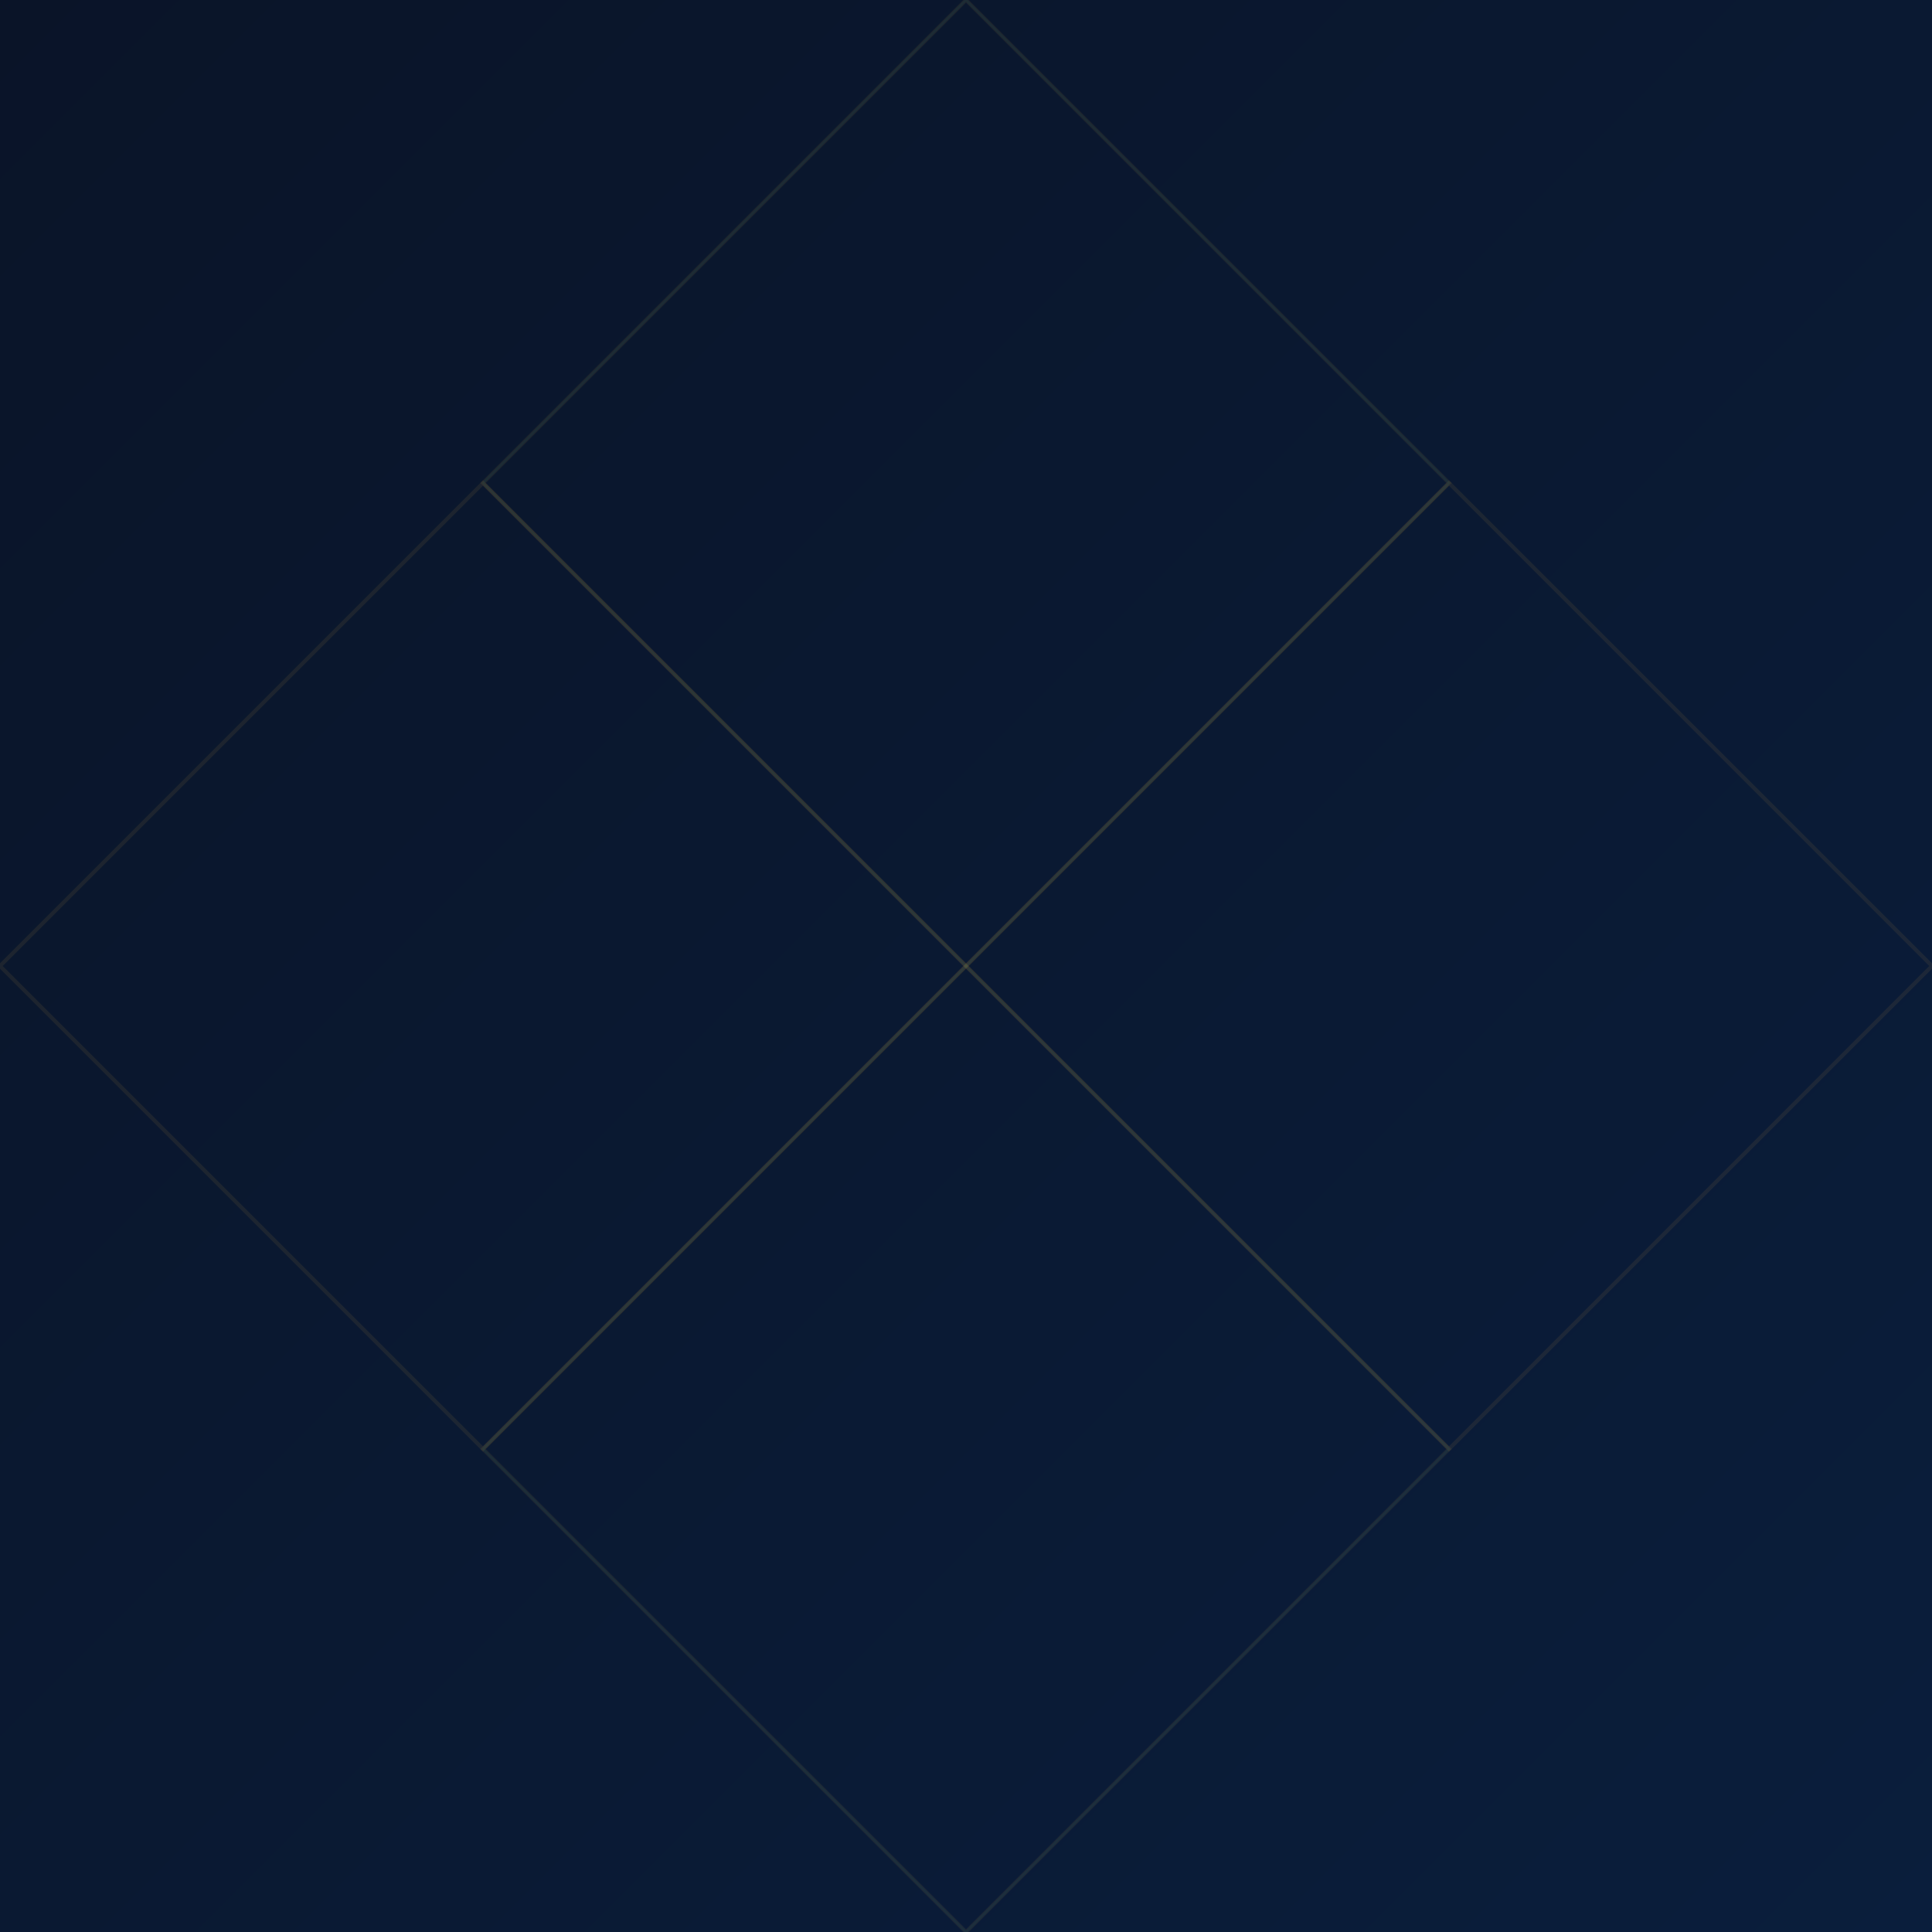 <svg xmlns="http://www.w3.org/2000/svg" width="100" height="100" viewBox="0 0 100 100">
    <defs>
        <linearGradient id="grad1" x1="0%" y1="0%" x2="100%" y2="100%">
            <stop offset="0%" style="stop-color:#0a1428;stop-opacity:1" />
            <stop offset="100%" style="stop-color:#0a1e3c;stop-opacity:1" />
        </linearGradient>
    </defs>
    <rect width="100" height="100" fill="url(#grad1)"/>
    <path d="M0 50 L25 25 L50 50 L25 75 Z" fill="none" stroke="#c89b3c" stroke-width="0.2" opacity="0.1"/>
    <path d="M50 0 L75 25 L50 50 L25 25 Z" fill="none" stroke="#c89b3c" stroke-width="0.2" opacity="0.1"/>
    <path d="M50 100 L75 75 L50 50 L25 75 Z" fill="none" stroke="#c89b3c" stroke-width="0.2" opacity="0.1"/>
    <path d="M100 50 L75 25 L50 50 L75 75 Z" fill="none" stroke="#c89b3c" stroke-width="0.2" opacity="0.1"/>
    <path d="M25 25 L50 0 L75 25 L50 50 Z" fill="none" stroke="#0acdae" stroke-width="0.1" opacity="0.05"/>
    <path d="M25 75 L50 50 L75 75 L50 100 Z" fill="none" stroke="#0acdae" stroke-width="0.1" opacity="0.05"/>
</svg> 